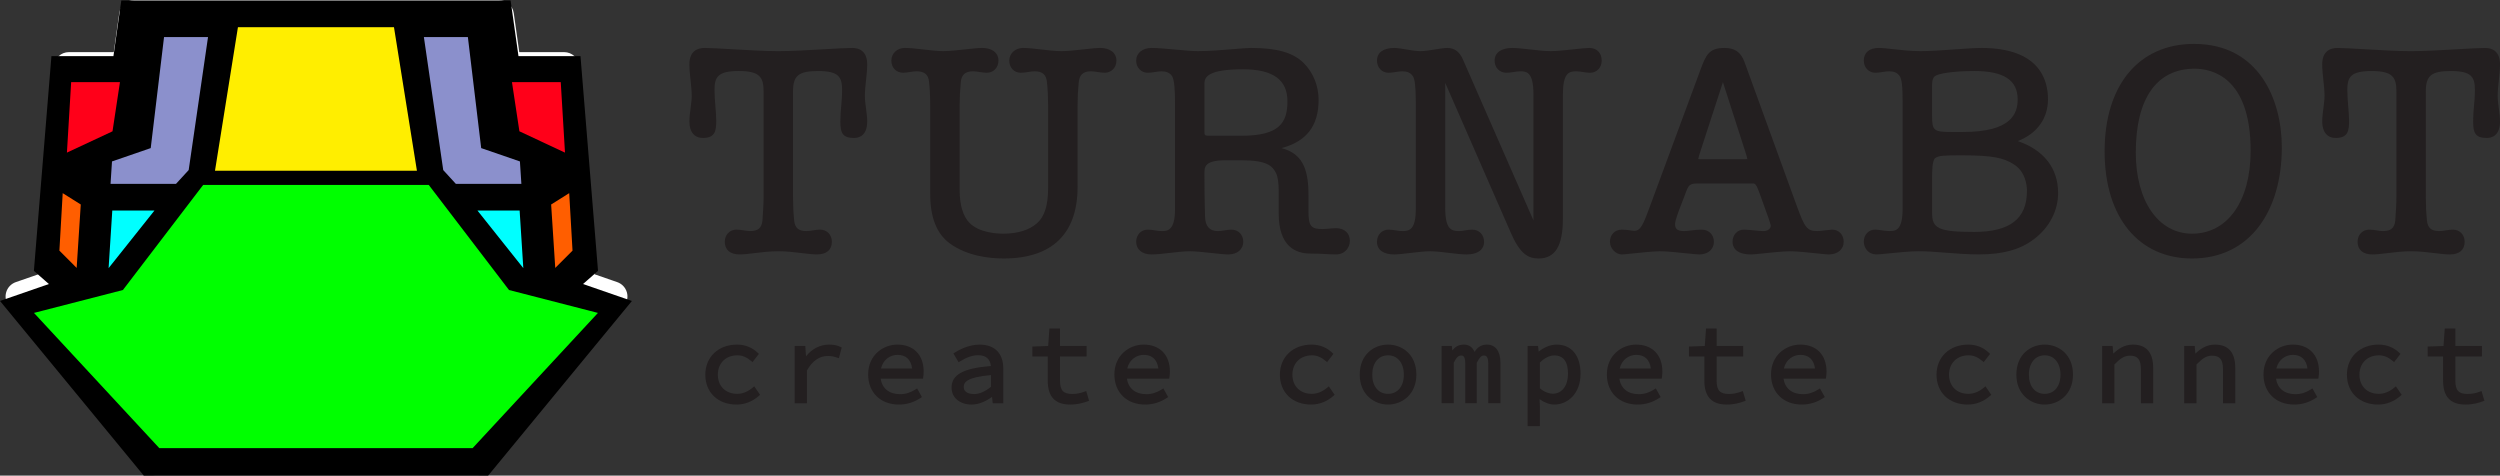<?xml version="1.0" encoding="UTF-8"?>
<svg id="Layer_1" data-name="Layer 1" xmlns="http://www.w3.org/2000/svg" viewBox="0 0 2104.72 400.38">
  <rect x="0" y="0" width="2104.72" height="400.38" fill="#333333" stroke="none"/>
  <defs>
    <style>
      .cls-1 {
        fill: #fff;
      }

      .cls-2 {
        fill: aqua;
      }

      .cls-3 {
        fill: #fe0;
      }

      .cls-4 {
        fill: lime;
      }

      .cls-5 {
        fill: #8b90cc;
      }

      .cls-6 {
        fill: #ff0019;
      }

      .cls-7 {
        fill: #ff5e00;
      }

      .cls-8 {
        fill: #231f20;
      }
    </style>
  </defs>
  <g>
    <g>
      <path class="cls-8" d="M633.93,326.14c-4.24,3.6-8.71,5.43-13.28,5.43-9.76,0-16.31-6.48-16.31-16.12s6.63-16.31,16.5-16.31c4.06,0,7.77,1.55,11.68,4.87l1.01,.86,5.36-6.93-.81-.79c-4.72-4.6-10.78-7.04-17.53-7.04-15.75,0-26.75,10.42-26.75,25.34s10.56,25.15,26.28,25.15c6.93,0,13.49-2.58,18.99-7.47l.84-.74-4.91-7.16-1.07,.91Z"/>
      <path class="cls-8" d="M698.12,290.11c-7.63,0-14.47,3.47-19.55,9.85l-.61-8.72h-8.94v48.24h10.34v-27.63c4.72-8.17,10.46-12.14,17.54-12.14,3.46,0,5.06,.47,8.07,1.44l1.27,.41,2.4-8.97-.93-.46c-2.79-1.39-5.75-2.01-9.59-2.01Z"/>
      <path class="cls-8" d="M755.47,290.11c-11.92,0-24.59,8.82-24.59,25.15,0,15.16,10.41,25.34,25.91,25.34,6.56,0,12.74-1.91,18.38-5.67l.97-.65-4.04-7.28-1.14,.72c-4.48,2.85-8.57,4.13-13.23,4.13-9.15,0-15.06-4.82-16.33-13.07h35.66l.17-1.08c.18-1.16,.39-2.94,.39-4.89,0-14.01-8.48-22.71-22.14-22.71Zm.19,8.65c7.02,0,11.28,4.04,12.25,11.47h-26.21c1.87-7.84,8.1-11.47,13.97-11.47Z"/>
      <path class="cls-8" d="M824.76,290.11c-9.47,0-17.9,4.74-21.09,6.78l-1.03,.66,4.38,7.44,1.11-.69c5.61-3.49,10.76-5.26,15.31-5.26,6.47,0,10.09,3.04,10.77,9.04-23.48,2.03-33.1,7.36-33.1,18.28,0,8.39,6.94,14.24,16.88,14.24,6.94,0,13.3-3.62,17.19-6.43l.56,5.31h8.9v-29.29c0-12.76-7.25-20.07-19.89-20.07Zm9.54,25.68v9.86c-5.13,4.11-9.79,6.1-14.24,6.1-2.61,0-8.7-.58-8.7-5.97,0-3.99,2.76-8.27,22.94-10Z"/>
      <path class="cls-8" d="M913.17,329.68c-3.75,1.39-6.88,1.99-10.46,1.99-7.5,0-10.29-3.02-10.29-11.14v-20.45h22.38v-8.84h-22.38v-14.67h-8.94l-1.04,14.71-13.34,.47v8.33h12.98v20.35c0,13.57,6.2,20.17,18.95,20.17,6.18,0,10.91-1.42,14.73-2.8l1.12-.41-2.42-8.19-1.28,.47Z"/>
      <path class="cls-8" d="M962.78,290.11c-11.92,0-24.59,8.82-24.59,25.15,0,15.16,10.41,25.34,25.91,25.34,6.56,0,12.74-1.91,18.38-5.67l.97-.65-4.04-7.28-1.14,.72c-4.49,2.85-8.57,4.13-13.23,4.13-9.15,0-15.06-4.82-16.33-13.07h35.66l.17-1.08c.18-1.16,.39-2.95,.39-4.89,0-14.01-8.49-22.71-22.14-22.71Zm.19,8.65c7.02,0,11.28,4.04,12.25,11.47h-26.21c1.87-7.84,8.1-11.47,13.97-11.47Z"/>
      <path class="cls-8" d="M1117.65,326.14c-4.24,3.6-8.71,5.43-13.28,5.43-9.76,0-16.31-6.48-16.31-16.12s6.63-16.31,16.5-16.31c4.06,0,7.78,1.55,11.68,4.87l1.01,.86,5.36-6.93-.81-.79c-4.72-4.6-10.78-7.04-17.53-7.04-15.75,0-26.75,10.42-26.75,25.34s10.56,25.15,26.28,25.15c6.93,0,13.5-2.58,18.99-7.47l.84-.74-4.91-7.16-1.07,.91Z"/>
      <path class="cls-8" d="M1168.58,290.11c-11.48,0-23.84,7.93-23.84,25.34,0,16.51,11.99,25.15,23.84,25.15s23.84-8.64,23.84-25.15c0-17.41-12.36-25.34-23.84-25.34Zm13.3,25.34c0,9.79-5.22,16.12-13.3,16.12s-13.3-6.33-13.3-16.12,5.22-16.31,13.3-16.31,13.3,6.56,13.3,16.31Z"/>
      <path class="cls-8" d="M1251.78,290.11c-5.16,0-8.16,2.71-10.39,6.12-1.74-4.06-4.75-6.12-8.97-6.12-4.76,0-7.67,2.21-9.73,4.94l-.42-3.82h-8.61v48.24h10.25v-34.08c2.16-4.42,3.86-6.07,6.25-6.07,1.11,0,3.43,0,3.43,6.72v33.43h9.69v-34.05c2.51-4.77,3.83-6.09,6.06-6.09,1.08,0,3.62,0,3.62,6.72v33.43h10.25v-33.99c0-9.77-4.16-15.37-11.42-15.37Z"/>
      <path class="cls-8" d="M1310.45,290.11c-4.96,0-10.56,2.22-15.06,5.89l-.54-4.76h-8.8v67.51h10.35v-16.75s-.26-5.98-.26-5.98c3.89,2.86,8.47,4.57,12.44,4.57,10.96,0,22.05-8.9,22.05-25.9,0-15.4-7.54-24.59-20.17-24.59Zm9.64,24.59c0,10.04-5.16,16.78-12.83,16.78-2.73,0-6.97-1.21-10.86-4.57v-21.66c3.94-3.89,8.21-6.02,12.08-6.02,7.7,0,11.61,5.2,11.61,15.47Z"/>
      <path class="cls-8" d="M1377.39,290.11c-11.92,0-24.59,8.82-24.59,25.15,0,15.16,10.41,25.34,25.91,25.34,6.56,0,12.74-1.91,18.38-5.67l.98-.65-4.05-7.28-1.14,.72c-4.48,2.85-8.56,4.13-13.23,4.13-9.16,0-15.06-4.82-16.33-13.07h35.66l.17-1.08c.18-1.16,.39-2.94,.39-4.89,0-14.01-8.49-22.71-22.14-22.71Zm.19,8.65c7.02,0,11.28,4.04,12.25,11.47h-26.21c1.87-7.84,8.1-11.47,13.97-11.47Z"/>
      <path class="cls-8" d="M1465.98,329.68c-3.76,1.39-6.88,1.99-10.47,1.99-7.5,0-10.29-3.02-10.29-11.14v-20.45h22.38v-8.84h-22.38v-14.67h-8.94l-1.04,14.71-13.34,.47v8.33h12.98v20.35c0,13.57,6.2,20.17,18.95,20.17,6.18,0,10.91-1.42,14.73-2.8l1.12-.41-2.42-8.19-1.28,.47Z"/>
      <path class="cls-8" d="M1515.59,290.11c-11.92,0-24.59,8.82-24.59,25.15,0,15.16,10.41,25.34,25.91,25.34,6.56,0,12.74-1.91,18.38-5.67l.98-.65-4.05-7.28-1.14,.72c-4.48,2.85-8.56,4.13-13.23,4.13-9.16,0-15.06-4.82-16.33-13.07h35.66l.17-1.08c.18-1.16,.39-2.94,.39-4.89,0-14.01-8.49-22.71-22.14-22.71Zm.19,8.65c7.02,0,11.28,4.04,12.25,11.47h-26.21c1.87-7.84,8.1-11.47,13.97-11.47Z"/>
      <path class="cls-8" d="M1670.46,326.14c-4.24,3.6-8.71,5.43-13.28,5.43-9.76,0-16.31-6.48-16.31-16.12s6.63-16.31,16.5-16.31c4.06,0,7.77,1.55,11.68,4.87l1.01,.86,5.36-6.93-.81-.79c-4.72-4.6-10.78-7.04-17.53-7.04-15.75,0-26.75,10.42-26.75,25.34s10.56,25.15,26.28,25.15c6.93,0,13.5-2.58,18.99-7.47l.84-.74-4.91-7.16-1.07,.91Z"/>
      <path class="cls-8" d="M1721.39,290.11c-11.48,0-23.84,7.93-23.84,25.34,0,16.51,11.99,25.15,23.84,25.15s23.84-8.64,23.84-25.15c0-17.41-12.36-25.34-23.84-25.34Zm13.3,25.34c0,9.79-5.22,16.12-13.3,16.12s-13.3-6.33-13.3-16.12,5.35-16.31,13.3-16.31,13.3,6.4,13.3,16.31Z"/>
      <path class="cls-8" d="M1795.66,290.11c-7.19,0-12.38,3.63-16.52,7.62l-.55-6.49h-8.83v48.24h10.34v-32.63c4.8-4.93,8.21-7.42,13.12-7.42,6.51,0,9.17,3.31,9.17,11.42v28.63h10.35v-29.67c0-13.07-5.74-19.7-17.07-19.7Z"/>
      <path class="cls-8" d="M1864.77,290.11c-7.19,0-12.38,3.63-16.52,7.62l-.55-6.49h-8.83v48.24h10.35v-32.63c4.8-4.93,8.21-7.42,13.11-7.42,6.51,0,9.17,3.31,9.17,11.42v28.63h10.35v-29.67c0-13.07-5.74-19.7-17.07-19.7Z"/>
      <path class="cls-8" d="M1930.2,290.11c-11.92,0-24.59,8.82-24.59,25.15,0,15.16,10.41,25.34,25.91,25.34,6.56,0,12.74-1.91,18.38-5.67l.98-.65-4.05-7.28-1.14,.72c-4.48,2.85-8.56,4.13-13.23,4.13-9.16,0-15.06-4.82-16.33-13.07h35.66l.17-1.08c.18-1.16,.39-2.94,.39-4.89,0-14.01-8.49-22.71-22.14-22.71Zm.19,8.65c7.02,0,11.28,4.04,12.25,11.47h-26.21c1.87-7.84,8.1-11.47,13.97-11.47Z"/>
      <path class="cls-8" d="M2015.97,326.14c-4.24,3.6-8.71,5.43-13.28,5.43-9.76,0-16.31-6.48-16.31-16.12s6.63-16.31,16.5-16.31c4.06,0,7.77,1.55,11.68,4.87l1.01,.86,5.36-6.93-.81-.79c-4.72-4.6-10.78-7.04-17.53-7.04-15.75,0-26.75,10.42-26.75,25.34s10.56,25.15,26.28,25.15c6.93,0,13.5-2.58,18.99-7.47l.84-.74-4.91-7.16-1.07,.91Z"/>
      <path class="cls-8" d="M2089.17,329.21l-1.28,.47c-3.75,1.39-6.88,1.99-10.46,1.99-7.5,0-10.29-3.02-10.29-11.14v-20.45h22.38v-8.84h-22.38v-14.67h-8.94l-1.04,14.71-13.34,.47v8.33h12.98v20.35c0,13.57,6.2,20.17,18.95,20.17,6.18,0,10.91-1.42,14.73-2.8l1.12-.41-2.42-8.19Z"/>
    </g>
    <g>
      <path class="cls-8" d="M730.08,54.23c0-11.45-6.87-13.86-12.64-13.86-4.63,0-13.03,.49-22.77,1.05-13.26,.77-28.29,1.64-39.44,1.64s-26.28-.87-39.58-1.65c-9.6-.56-17.89-1.04-22.38-1.04-5.88,0-12.88,2.4-12.88,13.86,0,4.34,.5,8.9,.98,13.31,.48,4.4,.98,8.96,.98,13.27,0,2.87-.45,6.37-.93,10.09-.5,3.88-1.02,7.9-1.02,11.38,0,8.81,4.16,13.86,11.42,13.86,10.35,0,11.18-6.22,11.18-14.35,0-3.45-.33-7.61-.69-12.01-.38-4.77-.78-9.7-.78-14.09,0-11,2.97-15.9,20.54-15.9s20.78,5.28,20.78,17.12v89.04c0,5.85-.42,11.97-.87,18.45l-.09,1.35c-.64,6.15-3.72,8.78-10.3,8.78-1.62,0-3.36-.27-5.19-.56-2.08-.33-4.23-.66-6.51-.66-5.54,0-9.71,4.38-9.71,10.2,0,6.79,4.52,10.69,12.4,10.69,3.67,0,7.9-.52,12.81-1.12,5.99-.73,12.77-1.56,19.88-1.56s13.73,.83,19.72,1.55c4.98,.61,9.28,1.13,12.96,1.13,7.88,0,12.39-3.9,12.39-10.69,0-5.91-4.19-10.2-9.96-10.2-1.95,0-3.93,.31-5.85,.62-1.86,.3-3.79,.6-5.62,.6-6.58,0-9.66-2.63-10.3-8.78-.65-6.28-.97-12.76-.97-19.81V76.92c0-13.28,4.72-17.12,21.02-17.12,17.36,0,20.29,4.91,20.29,15.9,0,5.22-.37,9.41-.74,13.45-.36,3.99-.73,8.11-.73,13.14,0,9.39,1.71,13.86,11.42,13.86,4.17,0,11.18-1.8,11.18-13.86,0-3.57-.51-7.44-1.01-11.17-.49-3.68-.95-7.15-.95-10.29,0-4.32,.5-8.87,.98-13.27,.48-4.41,.98-8.97,.98-13.31Z"/>
      <path class="cls-8" d="M926,40.37c-2.96,0-7.8,.53-13.4,1.15-6.52,.72-13.91,1.53-19.04,1.53s-11.02-.71-16.91-1.4c-5.68-.66-11.05-1.29-15.29-1.29-6.65,0-11.66,4.59-11.66,10.69s4.18,10.2,9.71,10.2c2.26,0,4.33-.33,6.33-.65,1.85-.29,3.61-.57,5.38-.57,6.48,0,9.65,2.78,10.3,9.02,.65,6.28,.97,12.68,.97,19.56v70.01c0,14.26-3.06,23.85-9.36,29.31-6.5,5.75-16.27,8.79-28.25,8.79-5.94,0-20.62-.89-28.66-9.2-5.3-5.3-8.22-15.05-8.22-27.44V88.62c0-6.11,.32-12.36,.97-19.15,.42-6.44,3.69-9.44,10.3-9.44,1.77,0,3.52,.28,5.38,.57,2,.32,4.08,.65,6.33,.65,5.54,0,9.71-4.39,9.71-10.2,0-6.59-5.31-10.69-13.86-10.69-2.98,0-7.9,.54-13.6,1.16-6.51,.71-13.88,1.52-18.85,1.52s-11.09-.71-17.04-1.4c-5.74-.66-11.16-1.29-15.4-1.29-6.51,0-11.42,4.59-11.42,10.69s4.19,10.2,9.96,10.2c1.96,0,3.88-.32,5.74-.62,1.88-.31,3.66-.6,5.48-.6,6.66,0,9.92,2.71,10.55,8.79,.66,6.15,.97,12.44,.97,19.8v74.4c0,20.11,5.44,33.86,16.65,42.04,14.39,10.38,32.56,12.56,45.27,12.56,40.66,0,62.16-20.82,62.16-60.21V88.62c0-6.41,.33-12.91,.97-19.33,.64-6.4,3.82-9.26,10.3-9.26,1.83,0,3.76,.31,5.62,.6,1.92,.3,3.9,.62,5.85,.62,5.77,0,9.96-4.29,9.96-10.2,0-6.59-5.31-10.69-13.86-10.69Z"/>
      <path class="cls-8" d="M1124.8,192.1c-1.92,0-3.89,.19-5.79,.37-1.9,.18-3.69,.36-5.43,.36-9.44,0-12-1.86-12-14.93v-14.39c0-23.1-6.31-34.42-22.7-38.84,21-5.47,31.24-18.77,31.24-40.44,0-11.99-4.44-23.04-12.51-31.11-8.82-8.82-22.48-12.75-44.28-12.75-3.03,0-8.39,.45-14.61,.96-9.24,.77-20.74,1.72-30.28,1.72-4.61,0-11.87-.67-18.88-1.31-7.37-.68-15-1.37-20.15-1.37-7.59,0-12.88,4.39-12.88,10.69,0,5.81,4.18,10.2,9.71,10.2,2.1,0,4.16-.32,6.15-.63,1.93-.3,3.76-.59,5.56-.59,3.93,0,6.62,1.15,8.53,3.69,2.46,3,2.74,14.25,2.74,22.45v90.26c0,18.1-6.78,18.1-11.27,18.1-1.8,0-3.63-.29-5.56-.59-1.99-.31-4.05-.63-6.15-.63-5.54,0-9.71,4.38-9.71,10.2,0,6.49,5.06,10.69,12.88,10.69,4.39,0,9.79-.63,15.5-1.3,5.8-.68,11.8-1.38,16.7-1.38s12.34,.81,18.85,1.52c5.7,.62,10.62,1.16,13.6,1.16,7.56,0,12.64-4.29,12.64-10.69,0-5.91-4.19-10.2-9.96-10.2-1.95,0-3.93,.31-5.85,.62-1.86,.3-3.79,.6-5.62,.6-7.04,0-10.56-4.1-10.78-12.54-.33-12.75-.49-24.47-.49-35.81,0-5.54,0-11.27,17.85-11.27h13.17c22.03,0,26.29,4.94,29.28,10.9,1.51,3.01,2.24,8,2.24,15.25v18.78c0,27.78,14.43,33.62,26.54,33.62,5.45,0,9.74,.23,13.52,.43,3,.16,5.59,.3,8.19,.3,7.58,0,11.66-5.88,11.66-11.42,0-6.49-4.58-10.69-11.66-10.69Zm-40.93-106.89c0,17.95-6.5,29.08-38.83,29.08h-26.35c-4.52,0-4.68-.52-4.68-2.97v-40.98c0-5.93,3.86-12,32.49-12,25.15,0,37.37,8.79,37.37,26.88Z"/>
      <path class="cls-8" d="M1338,40.37c-2.56,0-7.28,.51-12.74,1.1-6.84,.74-14.59,1.58-19.7,1.58s-11.49-.73-17.72-1.44c-5.62-.64-10.93-1.24-14.72-1.24-9.29,0-14.83,4-14.83,10.69,0,5.91,4.19,10.2,9.96,10.2,1.98,0,4.04-.32,6.03-.63,1.93-.3,3.76-.59,5.44-.59,5.02,0,11.27,0,11.27,19.32v106.18l-59.27-135.22c-2.82-6.69-7.14-9.95-13.22-9.95-2.53,0-6.21,.59-10.11,1.22-4.46,.72-9.07,1.46-12.58,1.46s-7.9-.74-12.16-1.46c-3.73-.63-7.26-1.22-9.8-1.22-9.27,0-14.59,3.9-14.59,10.69,0,5.81,4.18,10.2,9.71,10.2,2.07,0,4.06-.32,5.97-.62,1.94-.31,3.78-.6,5.73-.6,3.93,0,6.62,1.15,8.53,3.69,1.92,2.35,2.74,9.06,2.74,22.46v89.52c0,17.41-5.1,18.83-11.27,18.83-1.77,0-3.52-.28-5.38-.57-2-.32-4.08-.65-6.33-.65-5.54,0-9.71,4.38-9.71,10.2,0,6.79,5.32,10.69,14.59,10.69,2.83,0,7.84-.59,13.14-1.21,5.88-.69,12.55-1.47,16.62-1.47,5,0,10.94,.72,16.7,1.42,5.32,.65,10.34,1.26,14.29,1.26,9.43,0,14.83-3.9,14.83-10.69,0-5.91-4.19-10.2-9.96-10.2-2.14,0-4.15,.33-6.1,.65-1.79,.29-3.48,.57-5.12,.57-6.3,0-11.51-1.45-11.51-19.32V69.79l54.89,125.45c7.95,18.64,14.97,22.38,23.71,22.38,13.95,0,20.44-10.6,20.44-33.37V80.09c0-18.57,4.88-20.05,11.27-20.05,1.8,0,3.63,.29,5.56,.59,1.99,.31,4.05,.63,6.15,.63,5.54,0,9.71-4.39,9.71-10.2,0-6.49-4.1-10.69-10.44-10.69Z"/>
      <path class="cls-8" d="M1542.46,193.32c-.81,0-2.42,.19-4.99,.5-2.63,.32-5.91,.72-7.45,.72-8.86,0-10.73-3.17-17.24-20.94l-44.15-121.48v-.03c-3.17-8.32-8.07-11.72-16.92-11.72-13.21,0-15.55,6.21-20.2,18.57l-42.32,114.41-.2,.56c-5.32,14.5-7.68,20.39-12.89,20.39-1.03,0-2.25-.17-3.66-.37-2.02-.28-4.31-.6-7.07-.6-5.86,0-9.96,4.19-9.96,10.2s5.26,10.69,9.96,10.69c1.27,0,4.6-.35,9.2-.84,7.38-.78,17.49-1.85,23.24-1.85,5.35,0,14.59,.97,22.02,1.74,5.04,.53,9.02,.94,10.67,.94,7.41,0,12.4-4.29,12.4-10.69,0-5.91-4.29-10.2-10.2-10.2-3.29,0-6.37,.37-9.08,.7-2.19,.27-4.26,.52-6.04,.52-6.47,0-7.36-2.84-7.36-5.9s2.93-10.72,5.52-17.35c1-2.57,2.04-5.23,2.9-7.61,2.96-8.19,3.63-9.23,11.38-9.23h45.37c3,0,3.12,0,9.92,19.24,1.75,4.79,5.39,14.75,5.49,16.18,0,3.07-3.09,4.68-6.14,4.68-1.68,0-4.71-.29-7.63-.57-3.31-.32-6.73-.65-8.96-.65-5.4,0-9.47,4.38-9.47,10.2,0,3.99,2.05,10.69,15.81,10.69,1.51,0,5.3-.4,10.1-.9,7.17-.75,17-1.78,22.59-1.78s15.4,1.04,22.65,1.8c4.87,.51,8.4,.88,9.8,.88,7.56,0,12.64-4.29,12.64-10.69,0-5.91-4.08-10.2-9.71-10.2Zm-71.43-59.44c-.29,.11-.87,.16-1.75,.16h-36.83c-.99,0-2.18,0-2.72-.12,.07-.74,.8-3.75,2.33-8.07l18.44-56.67,18.92,58.79,.33,1.08c.66,2.11,1.22,3.95,1.28,4.83Z"/>
      <path class="cls-8" d="M1698.72,118.79c16.26-6.35,25.46-18.98,25.46-35.29s-7.28-43.13-56.06-43.13c-5.38,0-13.56,.58-22.22,1.2-10.24,.73-20.83,1.48-29.01,1.48s-16.75-.94-23.36-1.69c-4.7-.53-8.76-1-11.77-1-8.03,0-12.64,3.9-12.64,10.69,0,5.81,4.18,10.2,9.71,10.2,2.07,0,4.06-.32,5.98-.62,1.94-.31,3.78-.6,5.73-.6,3.93,0,6.62,1.15,8.53,3.69,2,2.44,2.74,8.53,2.74,22.45v89.28c0,19.07-6.25,19.07-11.27,19.07-2.16,0-4.62-.37-6.79-.69-1.92-.29-3.58-.53-4.92-.53-5.72,0-9.71,4.19-9.71,10.2,0,4.3,2.91,10.69,10.93,10.69,1.78,0,5.62-.39,10.49-.89,7.45-.76,17.66-1.8,24.64-1.8s14.71,.6,22.76,1.23c9.05,.71,18.41,1.45,28.22,1.45,20.27,0,35.06-4.16,46.53-13.08,12.72-9.73,20.02-23.8,20.02-38.59,0-20.88-12.02-36.26-34-43.75Zm-46.21-7.68h-9.76c-14.64,0-16.15-1.24-16.15-13.22v-26.1c0-1.41,0-5.69,2.27-7.59,2.53-2.19,14.9-4.41,33.63-4.41,24.32,0,36.15,7.76,36.15,23.71,0,11.85-4.78,27.61-46.15,27.61Zm53.96,49.47c0,23.66-14.2,34.68-44.69,34.68s-35.17-3.25-35.17-16.15v-30c0-3.87,0-14.14,2.62-16.01,2.96-2.11,6.82-2.33,22.07-2.33,27.05,0,35.33,2.25,43.65,7.29h0c10.69,6.42,11.52,18.86,11.52,22.52Z"/>
      <path class="cls-8" d="M1847.17,36.95c-46.47,0-75.33,34.66-75.33,90.46s28.9,90.21,73.62,90.21c23.62,0,43.18-9.45,56.56-27.32,12.44-16.61,19.01-39.54,19.01-66.3,0-40.15-19.35-87.04-73.87-87.04Zm47.61,89.97c0,42.41-19.36,69.81-49.32,69.81-28.33,0-47.37-27.47-47.37-68.35,0-45.49,17.6-70.54,49.56-70.54,14.17,0,47.13,6.73,47.13,69.08Z"/>
      <path class="cls-8" d="M2102.77,80.82c0-4.32,.5-8.87,.98-13.27,.48-4.41,.98-8.97,.98-13.31,0-11.45-6.87-13.86-12.64-13.86-4.63,0-13.03,.49-22.77,1.05-13.26,.77-28.29,1.64-39.44,1.64s-26.28-.87-39.58-1.65c-9.6-.56-17.89-1.04-22.38-1.04-5.88,0-12.88,2.4-12.88,13.86,0,4.34,.5,8.9,.98,13.31,.48,4.4,.98,8.96,.98,13.27,0,2.87-.45,6.37-.93,10.09-.5,3.88-1.02,7.9-1.02,11.38,0,8.81,4.16,13.86,11.42,13.86,10.35,0,11.18-6.22,11.18-14.35,0-3.45-.33-7.61-.69-12.01-.38-4.77-.78-9.7-.78-14.09,0-11,2.97-15.9,20.54-15.9s20.78,5.28,20.78,17.12v89.04c0,5.85-.42,11.97-.87,18.45l-.09,1.35c-.64,6.15-3.72,8.78-10.3,8.78-1.62,0-3.36-.27-5.19-.56-2.08-.33-4.23-.66-6.52-.66-5.54,0-9.71,4.38-9.71,10.2,0,6.79,4.52,10.69,12.39,10.69,3.67,0,7.9-.52,12.81-1.12,5.99-.73,12.77-1.56,19.88-1.56s13.73,.83,19.72,1.55c4.98,.61,9.28,1.13,12.96,1.13,7.88,0,12.39-3.9,12.39-10.69,0-5.91-4.19-10.2-9.96-10.2-1.95,0-3.93,.31-5.85,.62-1.86,.3-3.78,.6-5.62,.6-6.58,0-9.67-2.63-10.3-8.78-.65-6.28-.97-12.76-.97-19.81V76.92c0-13.28,4.72-17.12,21.02-17.12,17.36,0,20.29,4.91,20.29,15.9,0,5.22-.37,9.41-.74,13.45-.36,3.99-.73,8.11-.73,13.14,0,9.39,1.71,13.86,11.42,13.86,4.17,0,11.18-1.8,11.18-13.86,0-3.57-.51-7.44-1-11.17-.49-3.68-.95-7.15-.95-10.29Z"/>
    </g>
    <g>
      <path class="cls-8" d="M130.77,393.6c-1.91,0-3.73-.86-4.94-2.33L12.56,253.67c-1.33-1.62-1.79-3.79-1.22-5.81,.57-2.01,2.09-3.63,4.07-4.31l28.14-9.73-3.56-3.14c-1.52-1.34-2.32-3.31-2.15-5.33L51.65,56.16c.27-3.32,3.05-5.88,6.38-5.88h43.3l5.43-38.37c.45-3.16,3.15-5.5,6.34-5.5H419.85c3.19,0,5.89,2.35,6.34,5.5l5.43,38.37h43.3c3.33,0,6.11,2.56,6.38,5.88l13.82,169.19c.17,2.01-.63,3.99-2.15,5.33l-3.56,3.14,28.13,9.73c1.98,.69,3.5,2.3,4.07,4.32,.57,2.01,.11,4.18-1.22,5.8l-113.26,137.6c-1.22,1.48-3.03,2.33-4.94,2.33H130.77Z"/>
      <path class="cls-1" d="M419.86,12.8l6.21,43.88h48.86l13.82,169.19-11.82,10.39,38.53,13.34-113.26,137.6H130.77L17.51,249.6l38.53-13.34-11.82-10.39L58.03,56.68h48.86l6.21-43.88H419.86m0-12.8H113.1c-6.38,0-11.78,4.69-12.68,11.01l-4.65,32.87H58.03c-6.67,0-12.22,5.12-12.76,11.76l-13.82,169.19c-.17,2.1,.18,4.17,.98,6.06l-19.11,6.62c-3.96,1.37-7,4.59-8.14,8.63-1.14,4.03-.22,8.37,2.44,11.61l113.26,137.6c2.43,2.95,6.06,4.67,9.89,4.67H402.18c3.83,0,7.45-1.71,9.89-4.67l113.26-137.6c2.66-3.24,3.58-7.57,2.44-11.61-1.14-4.04-4.17-7.26-8.14-8.63l-19.11-6.62c.8-1.88,1.15-3.96,.98-6.06l-13.82-169.19c-.54-6.65-6.09-11.76-12.76-11.76h-37.74l-4.65-32.87c-.89-6.32-6.3-11.01-12.68-11.01h0Z"/>
    </g>
    <polygon class="cls-1" points="186.92 146.97 266.48 146.97 346.03 146.97 327.95 33.87 269.22 33.87 263.73 33.87 205 33.87 186.92 146.97"/>
    <polygon class="cls-1" points="366.77 146.46 376.71 157.34 428.34 157.34 427.19 139.65 396.68 129.14 386.19 41.67 351.53 41.67 366.77 146.46"/>
    <polygon class="cls-1" points="166.19 146.44 181.42 41.67 146.76 41.67 136.27 129.14 105.76 139.65 104.61 157.34 156.19 157.34 166.19 146.44"/>
    <polygon class="cls-1" points="354.61 157.34 177.43 157.34 114.38 236.41 44.27 258.19 143.02 364.73 263.66 364.73 269.29 364.73 389.93 364.73 488.68 258.19 411.8 236.41 354.61 157.34"/>
    <polygon class="cls-1" points="106.16 115.91 112.03 77.15 73.58 77.15 70.24 132.71 106.16 115.91"/>
    <polygon class="cls-1" points="105.99 178.35 103.08 223.73 139.22 178.35 105.99 178.35"/>
    <polygon class="cls-1" points="81.15 173.59 66.91 164.65 64.3 209.95 77.92 223.57 81.15 173.59"/>
    <polygon class="cls-1" points="426.79 115.91 420.92 77.15 459.37 77.15 462.71 132.71 426.79 115.91"/>
    <polygon class="cls-1" points="426.97 178.35 429.87 223.73 393.73 178.35 426.97 178.35"/>
    <polygon class="cls-1" points="451.8 173.59 466.04 164.65 468.65 209.95 455.04 223.57 451.8 173.59"/>
  </g>
  <g>
    <polygon points="490.84 239.12 503.47 228.02 488.7 47.26 436.5 47.26 429.87 .38 266 .38 102.13 .38 95.5 47.26 43.3 47.26 28.53 228.02 41.16 239.12 0 253.37 121.01 400.38 266 400.38 410.99 400.38 532 253.37 490.84 239.12"/>
    <polygon class="cls-3" points="181 143.73 266 143.73 351 143.73 331.68 22.89 268.93 22.89 263.07 22.89 200.32 22.89 181 143.73"/>
    <polygon class="cls-5" points="373.15 143.18 383.78 154.8 438.94 154.8 437.71 135.91 405.11 124.68 393.9 31.23 356.87 31.23 373.15 143.18"/>
    <polygon class="cls-5" points="158.85 143.16 175.13 31.23 138.1 31.23 126.89 124.68 94.29 135.91 93.06 154.8 148.17 154.8 158.85 143.16"/>
    <polygon class="cls-4" points="360.96 155.69 171.04 155.69 103.47 244.16 28.6 263.44 134.1 377.26 262.99 377.26 269.01 377.26 397.9 377.26 503.4 263.44 428.53 244.16 360.96 155.69"/>
    <polygon class="cls-6" points="94.72 110.54 100.99 69.13 59.91 69.13 56.34 128.49 94.72 110.54"/>
    <polygon class="cls-2" points="94.53 177.25 91.43 225.74 130.04 177.25 94.53 177.25"/>
    <polygon class="cls-7" points="68 172.16 52.79 162.61 50 211.01 64.54 225.57 68 172.16"/>
    <polygon class="cls-6" points="437.28 110.54 431.01 69.13 472.09 69.13 475.66 128.49 437.28 110.54"/>
    <polygon class="cls-2" points="437.47 177.25 440.57 225.74 401.96 177.25 437.47 177.25"/>
    <polygon class="cls-7" points="464 172.16 479.21 162.61 482 211.01 467.46 225.57 464 172.16"/>
  </g>
</svg>
